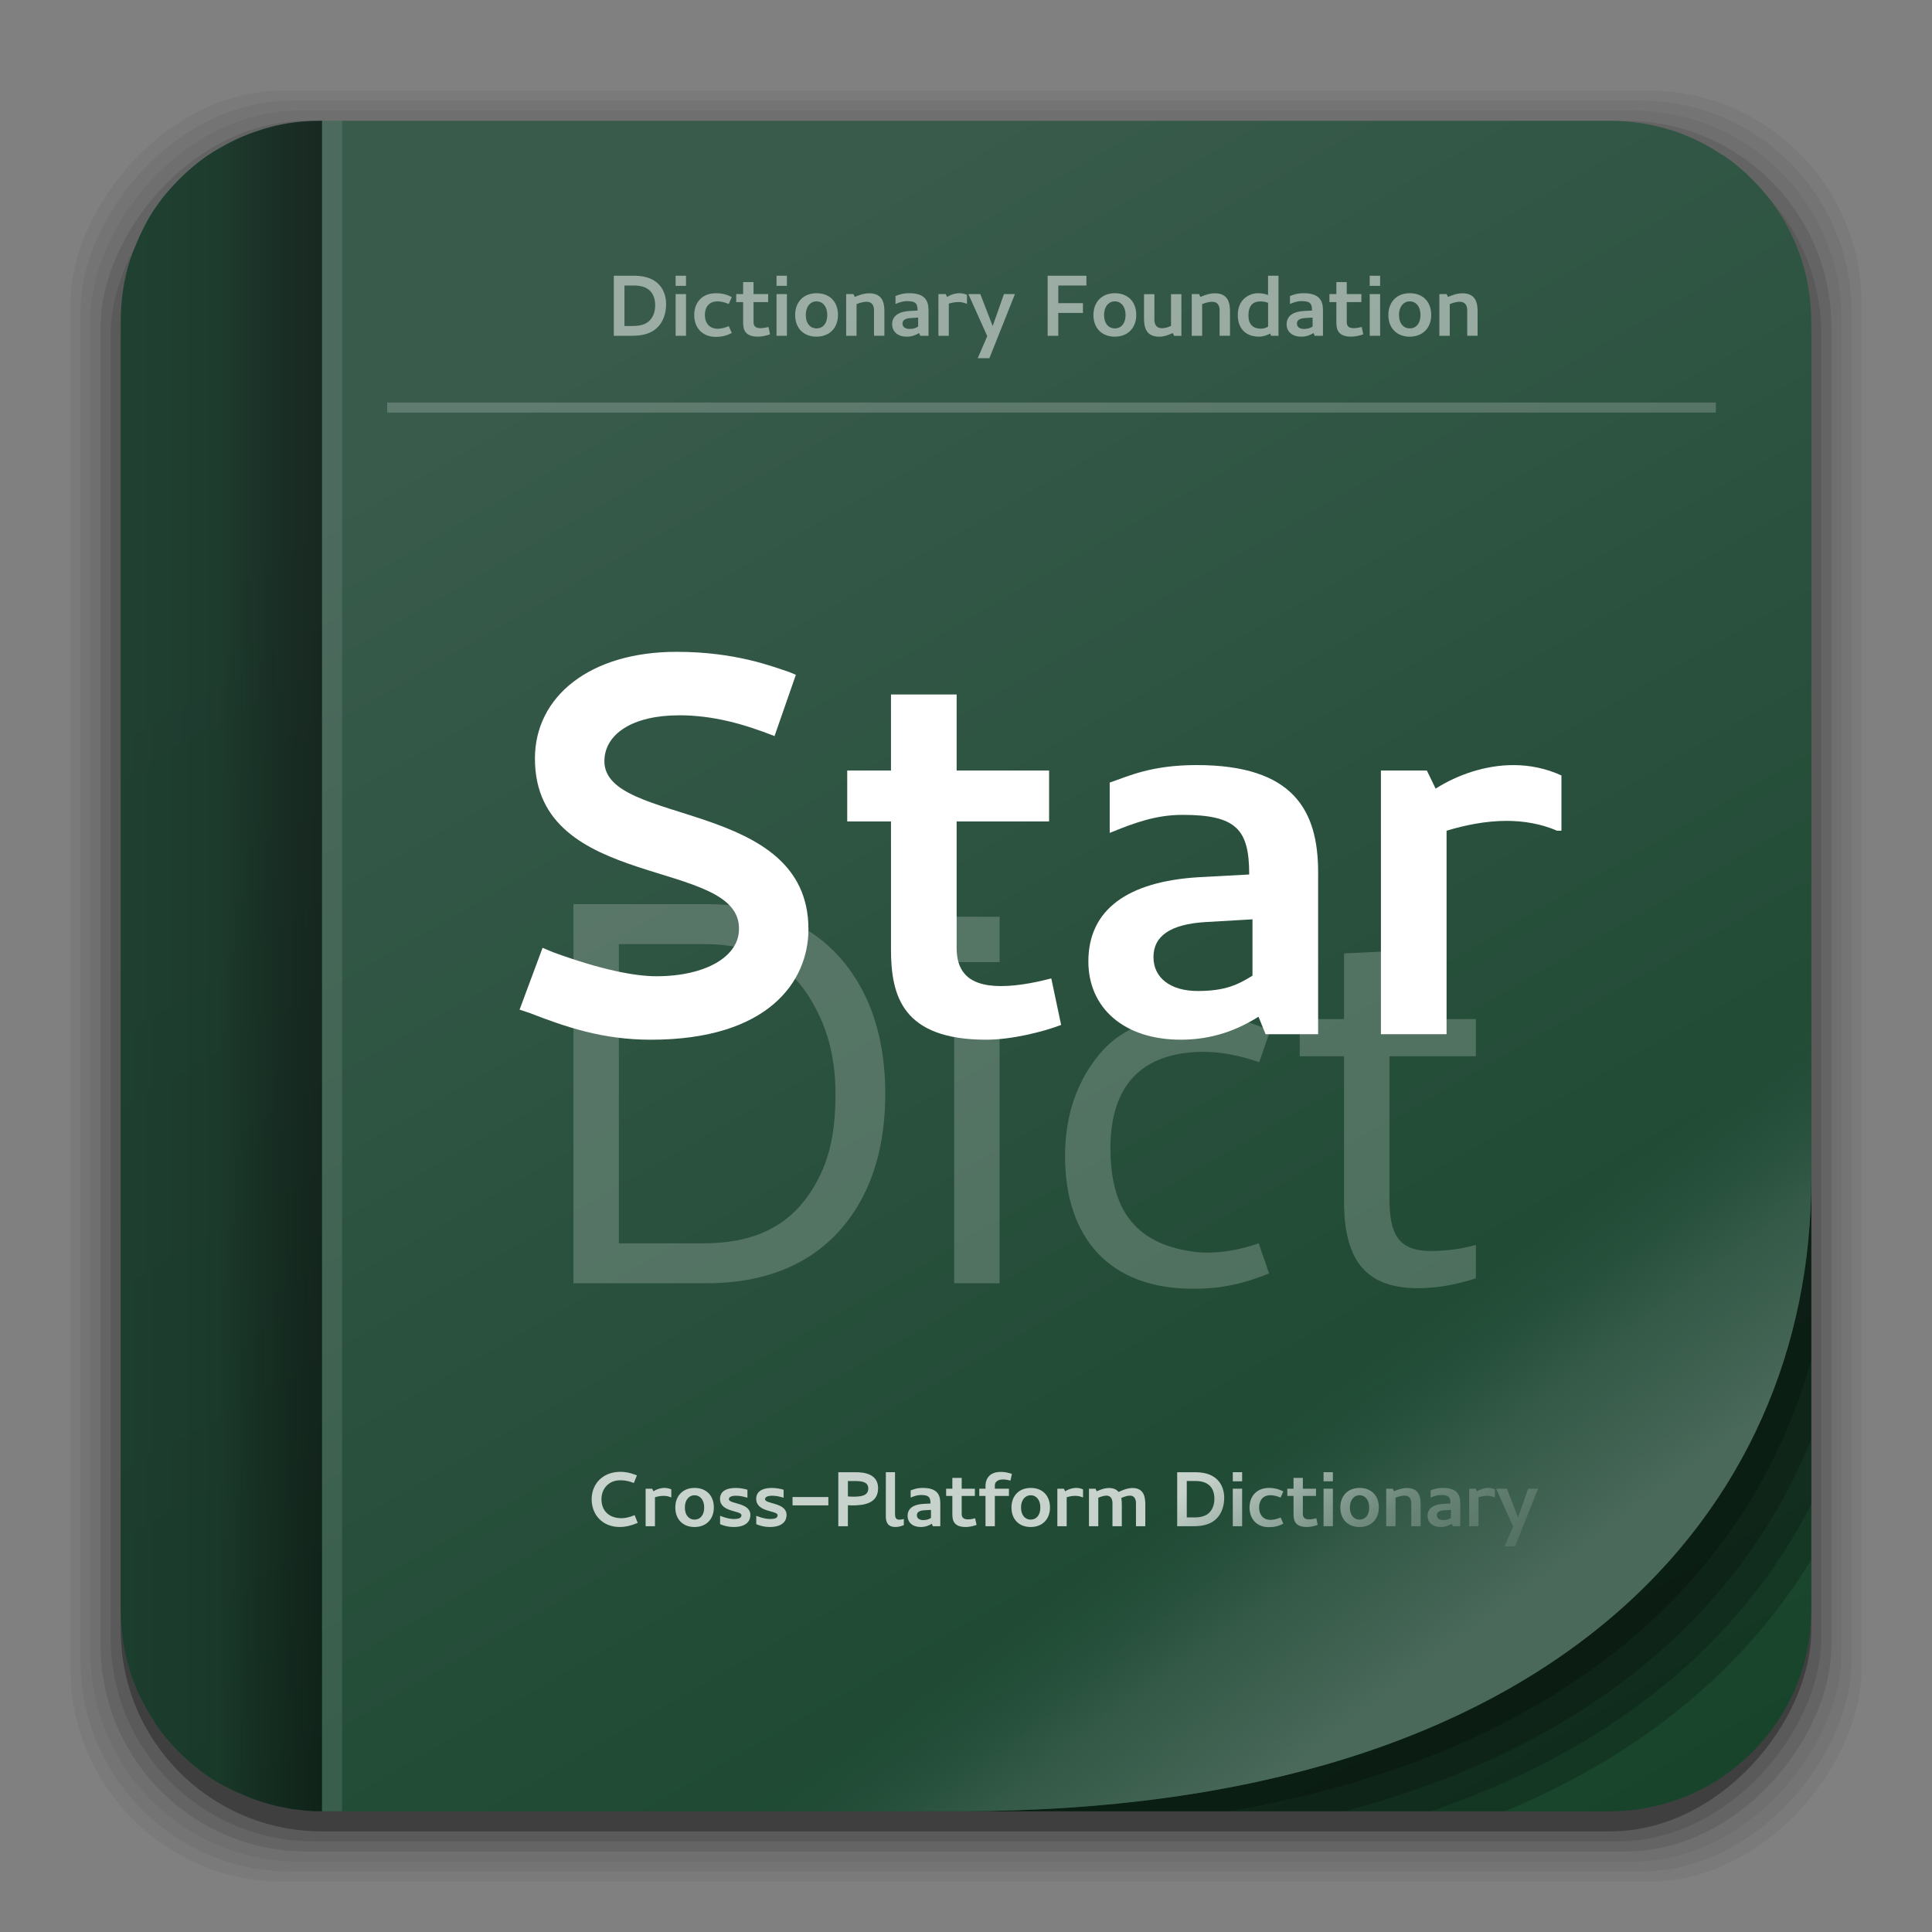 <?xml version="1.0" encoding="UTF-8" standalone="no"?>
<!-- Created with Inkscape (http://www.inkscape.org/) -->

<svg
   xmlns:dc="http://purl.org/dc/elements/1.1/"
   xmlns:cc="http://creativecommons.org/ns#"
   xmlns:rdf="http://www.w3.org/1999/02/22-rdf-syntax-ns#"
   xmlns:svg="http://www.w3.org/2000/svg"
   xmlns="http://www.w3.org/2000/svg"
   xmlns:xlink="http://www.w3.org/1999/xlink"
   xmlns:sodipodi="http://sodipodi.sourceforge.net/DTD/sodipodi-0.dtd"
   xmlns:inkscape="http://www.inkscape.org/namespaces/inkscape"
   width="96"
   height="96"
   id="svg2"
   version="1.1"
   inkscape:version="0.48.4 r9939"
   sodipodi:docname="stardict.svg">
  <rect width="100%" height="100%" fill="#808080" stroke="none"/>
  <defs
     id="defs4">
    <linearGradient
       id="linearGradient4298"
       inkscape:collect="always">
      <stop
         id="stop4300"
         offset="0"
         style="stop-color:#4a695a;stop-opacity:1" />
      <stop
         style="stop-color:#3f6252;stop-opacity:0.667;"
         offset="0.515"
         id="stop4304" />
      <stop
         id="stop4302"
         offset="1"
         style="stop-color:#295542;stop-opacity:0" />
    </linearGradient>
    <linearGradient
       inkscape:collect="always"
       id="linearGradient3142">
      <stop
         style="stop-color:#ffdb94;stop-opacity:1"
         offset="0"
         id="stop3144" />
      <stop
         style="stop-color:#efc142;stop-opacity:0"
         offset="1"
         id="stop3146" />
    </linearGradient>
    <linearGradient
       id="linearGradient3126"
       inkscape:collect="always">
      <stop
         id="stop3128"
         offset="0"
         style="stop-color:#214531;stop-opacity:1" />
      <stop
         id="stop3130"
         offset="1"
         style="stop-color:#31554a;stop-opacity:1" />
    </linearGradient>
    <linearGradient
       inkscape:collect="always"
       id="linearGradient3225">
      <stop
         style="stop-color:#1b2a2e;stop-opacity:1"
         offset="0"
         id="stop3227" />
      <stop
         style="stop-color:#425c52;stop-opacity:1"
         offset="1"
         id="stop3231" />
    </linearGradient>
    <linearGradient
       id="linearGradient3199"
       inkscape:collect="always">
      <stop
         id="stop3201"
         offset="0"
         style="stop-color:#182c21;stop-opacity:1" />
      <stop
         id="stop3203"
         offset="1"
         style="stop-color:#414c49;stop-opacity:1" />
    </linearGradient>
    <linearGradient
       inkscape:collect="always"
       id="linearGradient3222">
      <stop
         style="stop-color:#de005a;stop-opacity:1"
         offset="0"
         id="stop3224" />
      <stop
         style="stop-color:#a30444;stop-opacity:1"
         offset="1"
         id="stop3226" />
    </linearGradient>
    <linearGradient
       id="linearGradient3076"
       inkscape:collect="always">
      <stop
         id="stop3078"
         offset="0"
         style="stop-color:#ffe7f7;stop-opacity:1" />
      <stop
         id="stop3080"
         offset="1"
         style="stop-color:#ffc3ef;stop-opacity:1" />
    </linearGradient>
    <linearGradient
       inkscape:collect="always"
       id="linearGradient3048">
      <stop
         style="stop-color:#c16d16;stop-opacity:1"
         offset="0"
         id="stop3050" />
      <stop
         style="stop-color:#ff8e31;stop-opacity:1"
         offset="1"
         id="stop3052" />
    </linearGradient>
    <linearGradient
       inkscape:collect="always"
       id="linearGradient3119">
      <stop
         style="stop-color:#92948f;stop-opacity:0"
         offset="0"
         id="stop3121" />
      <stop
         id="stop3123"
         offset="0.428"
         style="stop-color:#9b9e98;stop-opacity:1" />
      <stop
         style="stop-color:#939690;stop-opacity:0"
         offset="1"
         id="stop3125" />
    </linearGradient>
    <linearGradient
       id="linearGradient3073"
       inkscape:collect="always">
      <stop
         id="stop3075"
         offset="0"
         style="stop-color:#ffffff;stop-opacity:0" />
      <stop
         style="stop-color:#ffffff;stop-opacity:1"
         offset="0.459"
         id="stop3085" />
      <stop
         id="stop3083"
         offset="1"
         style="stop-color:#ffffff;stop-opacity:0" />
    </linearGradient>
    <linearGradient
       inkscape:collect="always"
       id="linearGradient3047">
      <stop
         style="stop-color:#000000;stop-opacity:1"
         offset="0"
         id="stop3049" />
      <stop
         id="stop3055"
         offset="0.061"
         style="stop-color:#1a1a1a;stop-opacity:1" />
      <stop
         style="stop-color:#333333;stop-opacity:1"
         offset="0.165"
         id="stop3057" />
      <stop
         id="stop3059"
         offset="0.554"
         style="stop-color:#4d4d4d;stop-opacity:1" />
      <stop
         style="stop-color:#999999;stop-opacity:1"
         offset="1"
         id="stop3051" />
    </linearGradient>
    <linearGradient
       id="linearGradient3041"
       inkscape:collect="always">
      <stop
         id="stop3043"
         offset="0"
         style="stop-color:#1a1a1a;stop-opacity:1" />
      <stop
         id="stop3045"
         offset="1"
         style="stop-color:#808080;stop-opacity:1" />
    </linearGradient>
    <linearGradient
       inkscape:collect="always"
       id="linearGradient3029">
      <stop
         style="stop-color:#333333;stop-opacity:1"
         offset="0"
         id="stop3031" />
      <stop
         style="stop-color:#e0e0dd;stop-opacity:0;"
         offset="1"
         id="stop3033" />
    </linearGradient>
    <linearGradient
       inkscape:collect="always"
       xlink:href="#linearGradient3029"
       id="linearGradient3035"
       x1="35.355"
       y1="1030.362"
       x2="35.355"
       y2="975.333"
       gradientUnits="userSpaceOnUse"
       gradientTransform="matrix(1.164,0,0,1.164,-7.863,-164.236)" />
    <linearGradient
       inkscape:collect="always"
       xlink:href="#linearGradient3041"
       id="linearGradient3039"
       gradientUnits="userSpaceOnUse"
       x1="35.355"
       y1="1030.362"
       x2="35.355"
       y2="975.333"
       gradientTransform="matrix(1.122,0,0,1.122,-5.85,-122.188)" />
    <linearGradient
       inkscape:collect="always"
       xlink:href="#linearGradient3047"
       id="linearGradient3053"
       x1="40"
       y1="1043.434"
       x2="39.286"
       y2="972.333"
       gradientUnits="userSpaceOnUse" />
    <linearGradient
       inkscape:collect="always"
       xlink:href="#linearGradient3073"
       id="linearGradient3113"
       gradientUnits="userSpaceOnUse"
       gradientTransform="translate(0,-956.362)"
       x1="14.869"
       y1="978.904"
       x2="24.527"
       y2="969.247" />
    <linearGradient
       inkscape:collect="always"
       xlink:href="#linearGradient3073"
       id="linearGradient3115"
       gradientUnits="userSpaceOnUse"
       gradientTransform="matrix(-1,0,0,1,96,-956.362)"
       x1="15.152"
       y1="978.621"
       x2="26.264"
       y2="967.509" />
    <linearGradient
       inkscape:collect="always"
       xlink:href="#linearGradient3119"
       id="linearGradient3117"
       gradientUnits="userSpaceOnUse"
       gradientTransform="translate(0,-956.362)"
       x1="13.132"
       y1="980.641"
       x2="25.55"
       y2="967.866" />
    <linearGradient
       inkscape:collect="always"
       xlink:href="#linearGradient3119"
       id="linearGradient3129"
       gradientUnits="userSpaceOnUse"
       gradientTransform="matrix(-1,0,0,1,96,0)"
       x1="13.132"
       y1="980.641"
       x2="25.55"
       y2="967.866" />
    <linearGradient
       inkscape:collect="always"
       xlink:href="#linearGradient3048"
       id="linearGradient3054"
       x1="49.268"
       y1="996.573"
       x2="49.268"
       y2="1045.863"
       gradientUnits="userSpaceOnUse" />
    <linearGradient
       inkscape:collect="always"
       xlink:href="#linearGradient3048"
       id="linearGradient3058"
       x1="115.803"
       y1="985.472"
       x2="115.803"
       y2="1033.554"
       gradientUnits="userSpaceOnUse" />
    <linearGradient
       inkscape:collect="always"
       xlink:href="#linearGradient3222"
       id="linearGradient3055"
       gradientUnits="userSpaceOnUse"
       x1="115.803"
       y1="985.472"
       x2="115.803"
       y2="1025.364"
       gradientTransform="matrix(1.414,0,0,1.414,-119.787,-419.055)" />
    <linearGradient
       inkscape:collect="always"
       xlink:href="#linearGradient3076"
       id="linearGradient3086"
       gradientUnits="userSpaceOnUse"
       gradientTransform="matrix(1.414,0,0,1.414,-119.787,-417.126)"
       x1="115.803"
       y1="985.472"
       x2="115.803"
       y2="1025.364" />
    <linearGradient
       inkscape:collect="always"
       xlink:href="#linearGradient3076"
       id="linearGradient3091"
       gradientUnits="userSpaceOnUse"
       gradientTransform="matrix(1.414,0,0,1.414,-119.787,-418.126)"
       x1="115.803"
       y1="985.472"
       x2="115.803"
       y2="1025.364" />
    <linearGradient
       inkscape:collect="always"
       xlink:href="#linearGradient3076"
       id="linearGradient3093"
       gradientUnits="userSpaceOnUse"
       gradientTransform="matrix(1.414,0,0,1.414,-119.787,-1375.417)"
       x1="115.803"
       y1="985.472"
       x2="115.803"
       y2="1025.364" />
    <linearGradient
       inkscape:collect="always"
       xlink:href="#linearGradient3225"
       id="linearGradient3155"
       gradientUnits="userSpaceOnUse"
       x1="34.369"
       y1="1045.163"
       x2="34.369"
       y2="962.467"
       gradientTransform="translate(-96,0)" />
    <linearGradient
       inkscape:collect="always"
       xlink:href="#linearGradient3199"
       id="linearGradient3346"
       gradientUnits="userSpaceOnUse"
       gradientTransform="matrix(0,-1,-1,0,1053.362,1052.362)"
       x1="6.466"
       y1="963.495"
       x2="89.619"
       y2="963.495" />
    <linearGradient
       inkscape:collect="always"
       xlink:href="#linearGradient3126"
       id="linearGradient3124"
       gradientUnits="userSpaceOnUse"
       gradientTransform="translate(-96,-5.2343748e-6)"
       x1="62.621"
       y1="1044.85"
       x2="62.621"
       y2="985.953" />
    <linearGradient
       inkscape:collect="always"
       xlink:href="#linearGradient3142"
       id="linearGradient3148"
       x1="75.713"
       y1="1036.06"
       x2="67.381"
       y2="1024.468"
       gradientUnits="userSpaceOnUse" />
    <linearGradient
       inkscape:collect="always"
       xlink:href="#linearGradient4298"
       id="linearGradient3191"
       gradientUnits="userSpaceOnUse"
       x1="75.325"
       y1="1035.903"
       x2="66.832"
       y2="1024.55"
       gradientTransform="matrix(-1,0,0,1,96,0)" />
    <linearGradient
       inkscape:collect="always"
       xlink:href="#linearGradient3225"
       id="linearGradient3112"
       gradientUnits="userSpaceOnUse"
       gradientTransform="translate(42.838,0)"
       x1="34.369"
       y1="1045.163"
       x2="34.369"
       y2="962.467" />
    <linearGradient
       inkscape:collect="always"
       xlink:href="#linearGradient3126"
       id="linearGradient3114"
       gradientUnits="userSpaceOnUse"
       gradientTransform="translate(42.838,-5.2343748e-6)"
       x1="62.621"
       y1="1044.85"
       x2="62.621"
       y2="985.953" />
    <linearGradient
       inkscape:collect="always"
       xlink:href="#linearGradient3199"
       id="linearGradient3116"
       gradientUnits="userSpaceOnUse"
       gradientTransform="matrix(0,-1,-1,0,914.524,1052.362)"
       x1="6.466"
       y1="963.495"
       x2="89.619"
       y2="963.495" />
    <linearGradient
       inkscape:collect="always"
       xlink:href="#linearGradient4298"
       id="linearGradient3118"
       gradientUnits="userSpaceOnUse"
       gradientTransform="matrix(-1,0,0,1,-77.676,0)"
       x1="75.325"
       y1="1035.903"
       x2="66.832"
       y2="1024.55" />
    <linearGradient
       inkscape:collect="always"
       xlink:href="#linearGradient3131"
       id="linearGradient3183"
       gradientUnits="userSpaceOnUse"
       gradientTransform="translate(165.178,-19.214)"
       x1="-72.606"
       y1="1059.872"
       x2="-117.011"
       y2="982.96" />
    <linearGradient
       inkscape:collect="always"
       id="linearGradient3131">
      <stop
         style="stop-color:#17442b;stop-opacity:1"
         offset="0"
         id="stop3133" />
      <stop
         style="stop-color:#385b4c;stop-opacity:0.996"
         offset="1"
         id="stop3135" />
    </linearGradient>
    <linearGradient
       y2="982.96"
       x2="-117.011"
       y1="1059.872"
       x1="-72.606"
       gradientTransform="translate(165.178,-19.214)"
       gradientUnits="userSpaceOnUse"
       id="linearGradient3160"
       xlink:href="#linearGradient3131"
       inkscape:collect="always" />
    <linearGradient
       gradientTransform="translate(0,956.363)"
       inkscape:collect="always"
       xlink:href="#linearGradient3148-5"
       id="linearGradient3154"
       x1="16.503"
       y1="58.25"
       x2="6.231"
       y2="58.25"
       gradientUnits="userSpaceOnUse" />
    <linearGradient
       inkscape:collect="always"
       id="linearGradient3148-5">
      <stop
         style="stop-color:#000000;stop-opacity:0.75"
         offset="0"
         id="stop3150" />
      <stop
         id="stop3147"
         offset="0.54"
         style="stop-color:#153124;stop-opacity:1;" />
      <stop
         style="stop-color:#183829;stop-opacity:1"
         offset="1"
         id="stop3152" />
    </linearGradient>
    <linearGradient
       inkscape:collect="always"
       xlink:href="#linearGradient3131-6"
       id="linearGradient3183-3"
       gradientUnits="userSpaceOnUse"
       gradientTransform="translate(165.178,-19.214)"
       x1="-72.606"
       y1="1059.872"
       x2="-117.011"
       y2="982.96" />
    <linearGradient
       inkscape:collect="always"
       id="linearGradient3131-6">
      <stop
         style="stop-color:#17442b;stop-opacity:1"
         offset="0"
         id="stop3133-4" />
      <stop
         style="stop-color:#385b4c;stop-opacity:0.996"
         offset="1"
         id="stop3135-5" />
    </linearGradient>
    <linearGradient
       y2="982.96"
       x2="-117.011"
       y1="1059.872"
       x1="-72.606"
       gradientTransform="translate(165.178,-19.213)"
       gradientUnits="userSpaceOnUse"
       id="linearGradient3197"
       xlink:href="#linearGradient3131-6"
       inkscape:collect="always" />
    <linearGradient
       inkscape:collect="always"
       xlink:href="#linearGradient4298"
       id="linearGradient3208"
       gradientUnits="userSpaceOnUse"
       x1="75.325"
       y1="1035.903"
       x2="66.832"
       y2="1024.55" />
    <linearGradient
       inkscape:collect="always"
       xlink:href="#linearGradient4298"
       id="linearGradient3210"
       gradientUnits="userSpaceOnUse"
       gradientTransform="matrix(-1,0,0,1,-42.838,0)"
       x1="75.325"
       y1="1035.903"
       x2="66.832"
       y2="1024.55" />
    <linearGradient
       inkscape:collect="always"
       xlink:href="#linearGradient4298"
       id="linearGradient3120"
       gradientUnits="userSpaceOnUse"
       gradientTransform="matrix(-1,0,0,1,-42.838,0)"
       x1="75.325"
       y1="1035.903"
       x2="66.832"
       y2="1024.55" />
    <linearGradient
       inkscape:collect="always"
       xlink:href="#linearGradient3199"
       id="linearGradient3132"
       gradientUnits="userSpaceOnUse"
       gradientTransform="matrix(0,-1,-1,0,914.524,1052.362)"
       x1="6.466"
       y1="963.495"
       x2="89.619"
       y2="963.495" />
    <linearGradient
       inkscape:collect="always"
       xlink:href="#linearGradient3126"
       id="linearGradient3135"
       gradientUnits="userSpaceOnUse"
       gradientTransform="translate(42.838,-5.2343748e-6)"
       x1="62.621"
       y1="1044.85"
       x2="62.621"
       y2="985.953" />
    <linearGradient
       inkscape:collect="always"
       xlink:href="#linearGradient3225"
       id="linearGradient3138"
       gradientUnits="userSpaceOnUse"
       gradientTransform="translate(42.838,0)"
       x1="34.369"
       y1="1045.163"
       x2="34.369"
       y2="962.467" />
  </defs>
  <sodipodi:namedview
     id="base"
     pagecolor="#ffffff"
     bordercolor="#666666"
     borderopacity="1.0"
     inkscape:pageopacity="0.0"
     inkscape:pageshadow="2"
     inkscape:zoom="1.9519093"
     inkscape:cx="94.062684"
     inkscape:cy="27.520155"
     inkscape:document-units="px"
     inkscape:current-layer="layer1"
     showgrid="false"
     inkscape:window-width="1366"
     inkscape:window-height="701"
     inkscape:window-x="0"
     inkscape:window-y="28"
     inkscape:window-maximized="1"
     showguides="false"
     inkscape:guide-bbox="true">
    <sodipodi:guide
       orientation="0,1"
       position="120.272,73.177"
       id="guide4443" />
    <sodipodi:guide
       orientation="0,1"
       position="142.732,28.257"
       id="guide4445" />
    <sodipodi:guide
       orientation="0,1"
       position="193.811,64.845"
       id="guide3247" />
    <sodipodi:guide
       orientation="0,1"
       position="112.326,86.966"
       id="guide3344" />
  </sodipodi:namedview>
  <g
     inkscape:label="Layer 1"
     inkscape:groupmode="layer"
     id="layer1"
     transform="translate(0,-956.362)">
    <g
       id="g3033"
       transform="matrix(-1,0,0,1,96,-1)">
      <rect
         ry="10.595"
         rx="10.595"
         y="961.862"
         x="3.5"
         height="89"
         width="89"
         id="rect3826"
         style="opacity:0.05;fill:#000000;fill-opacity:1;stroke:none" />
      <rect
         style="opacity:0.05;fill:#000000;fill-opacity:1;stroke:none"
         id="rect3824"
         width="88"
         height="88"
         x="4"
         y="962.362"
         rx="10.476"
         ry="10.476" />
      <rect
         ry="10.357"
         rx="10.357"
         y="962.862"
         x="4.5"
         height="87"
         width="87"
         id="rect3822"
         style="opacity:0.05;fill:#000000;fill-opacity:1;stroke:none" />
      <rect
         style="opacity:0.1;fill:#000000;fill-opacity:1;stroke:none"
         id="rect3820"
         width="86"
         height="86"
         x="5"
         y="963.362"
         rx="10.238"
         ry="10.238" />
      <rect
         ry="10.119"
         rx="10.119"
         y="963.862"
         x="5.5"
         height="85"
         width="85"
         id="rect3818"
         style="opacity:0.1;fill:#000000;fill-opacity:1;stroke:none" />
      <rect
         style="opacity:0.3;fill:#000000;fill-opacity:1;stroke:none"
         id="rect3131"
         width="84"
         height="84"
         x="6"
         y="964.362"
         rx="10"
         ry="10" />
    </g>
    <path
       style="fill:url(#linearGradient3197);fill-opacity:1;stroke:none"
       d="m 16,962.364 c -0.693,0 -1.379,0.054 -2.031,0.188 -0.326,0.066 -0.655,0.153 -0.969,0.25 -0.618,0.194 -1.222,0.446 -1.781,0.75 -0.283,0.154 -0.578,0.321 -0.844,0.5 -0.532,0.359 -1.017,0.767 -1.469,1.219 -0.452,0.452 -0.86,0.937 -1.219,1.469 -0.366,0.539 -0.65,1.112 -0.906,1.719 -0.126,0.299 -0.247,0.593 -0.344,0.906 -0.298,0.95 -0.438,1.951 -0.438,3 l 0,63.969 0,0.031 c 0.003,1.028 0.148,2.006 0.438,2.938 0.003,0.01 -0.003,0.022 0,0.031 0.292,0.931 0.716,1.802 1.25,2.594 0.005,0.01 -0.005,0.024 0,0.031 0.359,0.532 0.767,1.017 1.219,1.469 0.452,0.452 0.937,0.86 1.469,1.219 0.539,0.365 1.112,0.65 1.719,0.906 0.299,0.126 0.593,0.247 0.906,0.344 0.95,0.298 1.951,0.469 3,0.469 l 5.344,0 26.656,0 31.969,0 c 2.086,0 4.023,-0.631 5.625,-1.719 0.532,-0.359 1.017,-0.767 1.469,-1.219 0.452,-0.452 0.86,-0.937 1.219,-1.469 1.087,-1.602 1.719,-3.539 1.719,-5.625 l 0,-63.969 c 0,-2.086 -0.631,-4.023 -1.719,-5.625 -0.359,-0.532 -0.767,-1.017 -1.219,-1.469 -0.452,-0.452 -0.937,-0.86 -1.469,-1.219 -0.007,-0.005 -0.024,0.005 -0.031,0 -0.791,-0.534 -1.663,-0.958 -2.594,-1.25 -0.01,-0.003 -0.022,0.003 -0.031,0 -0.932,-0.289 -1.91,-0.434 -2.938,-0.438 l -32,0 -26.656,0 -5.344,0 z"
       id="rect3108"
       inkscape:connector-curvature="0" />
    <rect
       transform="matrix(0,-1,-1,0,0,0)"
       style="opacity:0.1;fill:#ffffff;fill-opacity:1;stroke:none"
       id="rect3098"
       width="84"
       height="1"
       x="-1046.362"
       y="-17"
       rx="0"
       ry="0" />
    <g
       style="font-size:27.183px;font-style:normal;font-variant:normal;font-weight:normal;font-stretch:normal;text-align:center;line-height:125%;letter-spacing:0px;word-spacing:0px;text-anchor:middle;opacity:0.2;fill:#ffffff;fill-opacity:1;stroke:none;font-family:Garamond;-inkscape-font-specification:Garamond"
       id="text3158">
      <path
         d="m 30.752,1018.142 0,-14.869 4.213,0 c 3.262,0 4.784,1.522 5.736,3.534 0.544,1.142 0.815,2.446 0.815,3.914 0,1.468 -0.19,2.827 -0.734,3.969 -0.951,2.012 -2.582,3.452 -5.817,3.452 l -4.213,0 m 4.376,1.984 c 3.86,0 6.415,-1.685 7.774,-4.349 0.734,-1.441 1.087,-3.153 1.087,-5.056 0,-1.903 -0.353,-3.615 -1.087,-5.056 -1.359,-2.664 -3.914,-4.376 -7.774,-4.376 l -6.633,0 0,18.838 6.633,0"
         style="font-family:Cantarell;-inkscape-font-specification:Cantarell"
         id="path3109" />
      <path
         d="m 47.413,1007.024 0,13.102 2.256,0 0,-13.102 -2.256,0 m 0,-5.11 0,2.256 2.256,0 0,-2.256 -2.256,0"
         style="font-family:Cantarell;-inkscape-font-specification:Cantarell"
         id="path3111" />
      <path
         d="m 59.254,1020.398 0.136,0 c 1.25,0 2.419,-0.245 3.67,-0.761 l -0.516,-1.495 c -0.843,0.299 -1.767,0.462 -2.501,0.462 -0.217,0 -0.408,0 -0.598,-0.027 -2.909,-0.353 -4.268,-1.957 -4.268,-5.165 0,-3.072 1.522,-4.784 4.648,-4.784 0.788,0 1.74,0.163 2.745,0.516 l 0.544,-1.577 c -1.196,-0.516 -2.338,-0.788 -3.398,-0.788 -2.283,0 -3.969,0.625 -5.083,1.957 -1.06,1.278 -1.713,2.963 -1.713,5.056 0,4.159 2.283,6.605 6.334,6.605"
         style="font-family:Cantarell;-inkscape-font-specification:Cantarell"
         id="path3113" />
      <path
         d="m 70.455,1020.371 c 0.924,0 1.876,-0.163 2.881,-0.489 l 0,-1.658 c -0.707,0.19 -1.441,0.299 -2.229,0.299 -1.685,0 -2.066,-0.897 -2.066,-2.637 l 0,-7.04 4.295,0 0,-1.848 -4.295,0 0,-3.371 -2.256,0.109 0,3.262 -2.202,0 0,1.848 2.202,0 0,7.204 c 0,2.773 0.951,4.322 3.67,4.322"
         style="font-family:Cantarell;-inkscape-font-specification:Cantarell"
         id="path3115" />
    </g>
    <path
       inkscape:connector-curvature="0"
       style="opacity:0.75;fill:url(#linearGradient3154);fill-opacity:1;stroke:none"
       d="m 16,962.363 c -0.693,0 -1.379,0.054 -2.031,0.188 -0.326,0.066 -0.655,0.153 -0.969,0.25 -0.618,0.194 -1.222,0.446 -1.781,0.75 -0.283,0.154 -0.578,0.321 -0.844,0.5 -0.532,0.359 -1.017,0.767 -1.469,1.219 -0.452,0.452 -0.86,0.937 -1.219,1.469 -0.366,0.539 -0.65,1.112 -0.906,1.719 -0.126,0.299 -0.247,0.593 -0.344,0.906 -0.298,0.95 -0.438,1.951 -0.438,3 l 0,63.969 0,0.031 c 0.003,1.028 0.148,2.006 0.438,2.938 0.003,0.01 -0.003,0.022 0,0.031 0.292,0.931 0.716,1.802 1.25,2.594 0.005,0.01 -0.005,0.024 0,0.031 0.359,0.532 0.767,1.017 1.219,1.469 0.452,0.452 0.937,0.86 1.469,1.219 0.539,0.365 1.112,0.65 1.719,0.906 0.299,0.126 0.593,0.247 0.906,0.344 0.95,0.298 1.951,0.469 3,0.469 l 0,-84 z"
       id="rect3143" />
    <g
       style="font-size:27.183px;font-style:normal;font-variant:normal;font-weight:bold;font-stretch:normal;text-align:start;line-height:125%;letter-spacing:0px;word-spacing:0px;text-anchor:start;fill:#ffffff;fill-opacity:1;stroke:none;font-family:Ubuntu;-inkscape-font-specification:Sans Bold"
       id="text3131">
      <path
         d="m 33.729,991.904 c 1.713,0 3.235,0.435 4.757,1.033 l 1.06,-3.044 -0.326,-0.136 c -0.761,-0.245 -2.61,-1.006 -5.6,-1.006 -4.322,0 -7.04,2.229 -7.04,5.301 0,6.633 10.221,4.893 10.139,8.481 0,1.359 -1.658,2.338 -4.105,2.338 -1.033,0 -2.691,-0.299 -5.138,-1.196 l -0.516,-0.217 -1.142,3.072 0.489,0.163 c 1.821,0.707 3.643,1.332 6.035,1.332 5.817,0 7.829,-2.881 7.829,-5.491 0,-6.497 -10.139,-5.11 -10.139,-8.345 0,-1.359 1.414,-2.283 3.697,-2.283"
         style="text-align:center;text-anchor:middle;font-family:Cantarell;-inkscape-font-specification:Cantarell Bold"
         id="path3100" />
      <path
         d="m 52.727,1007.29 -0.489,-2.311 c -0.516,0.136 -1.549,0.381 -2.501,0.381 -1.794,0 -2.202,-0.897 -2.202,-1.903 l 0,-6.279 4.594,0 0,-2.528 -4.594,0 0,-3.778 -3.262,0 0,3.778 -2.175,0 0,2.528 2.175,0 0,6.361 c 0,2.311 0.571,4.485 4.73,4.485 1.25,0 2.8,-0.381 3.724,-0.734"
         style="text-align:center;text-anchor:middle;font-family:Cantarell;-inkscape-font-specification:Cantarell Bold"
         id="path3102" />
      <path
         d="m 59.463,994.378 c -2.256,0 -3.371,0.544 -4.322,0.87 l 0,2.501 c 1.196,-0.489 2.283,-0.897 3.615,-0.897 2.691,0 3.316,0.734 3.316,2.963 l -2.528,0.136 c -3.507,0.217 -5.464,1.604 -5.464,4.186 0,2.283 1.74,3.887 4.594,3.887 1.577,0 2.827,-0.489 3.86,-1.142 l 0.353,0.87 2.61,0 0,-8.046 c 0,-3.072 -1.223,-5.328 -6.035,-5.328 m 2.773,10.465 c -0.707,0.435 -1.332,0.761 -2.718,0.761 -1.359,0 -2.202,-0.652 -2.202,-1.685 0,-1.033 0.815,-1.631 2.582,-1.74 l 2.338,-0.136 0,2.8"
         style="text-align:center;text-anchor:middle;font-family:Cantarell;-inkscape-font-specification:Cantarell Bold"
         id="path3104" />
      <path
         d="m 71.335,995.547 -0.435,-0.897 -2.283,0 0,13.102 3.262,0 0,-10.112 c 0.897,-0.272 1.93,-0.489 2.99,-0.489 0.815,0 1.685,0.136 2.501,0.489 l 0.217,0 0,-2.745 c -0.761,-0.353 -1.577,-0.516 -2.392,-0.516 -1.359,0 -2.745,0.462 -3.86,1.169"
         style="text-align:center;text-anchor:middle;font-family:Cantarell;-inkscape-font-specification:Cantarell Bold"
         id="path3106" />
    </g>
    <rect
       style="opacity:0.2;fill:#ffffff;fill-opacity:1;stroke:none"
       id="rect3197"
       width="66.021"
       height="0.5"
       x="19.24"
       y="976.363"
       rx="0"
       ry="0" />
    <g
       style="font-size:4.3px;font-style:normal;font-variant:normal;font-weight:bold;font-stretch:normal;text-align:start;line-height:125%;letter-spacing:0px;word-spacing:0px;text-anchor:start;opacity:0.5;fill:#ffffff;fill-opacity:1;stroke:none;font-family:Ubuntu;-inkscape-font-specification:Sans Bold"
       id="text3199">
      <path
         d="m 31.514,970.549 c 0.666,0 1.041,0.335 1.041,0.989 0,0.279 -0.077,0.46 -0.133,0.559 -0.245,0.451 -0.722,0.464 -1.049,0.464 l -0.344,0 0,-2.012 0.486,0 m -0.009,-0.486 -1.006,0 0,2.984 0.744,0 c 0.249,0 0.516,0 0.77,-0.065 0.83,-0.198 1.084,-0.907 1.084,-1.514 0,-0.615 -0.331,-1.406 -1.591,-1.406"
         style="text-align:center;text-anchor:middle;font-family:Cantarell;-inkscape-font-specification:Cantarell Bold"
         id="path3118" />
      <path
         d="m 33.571,970.063 0,0.503 0.516,0 0,-0.503 -0.516,0 m 0,0.912 0,2.072 0.516,0 0,-2.072 -0.516,0"
         style="text-align:center;text-anchor:middle;font-family:Cantarell;-inkscape-font-specification:Cantarell Bold"
         id="path3120" />
      <path
         d="m 35.025,972.016 c 0,-0.396 0.206,-0.679 0.628,-0.679 0.219,0 0.396,0.065 0.559,0.129 l 0.15,-0.34 c -0.189,-0.095 -0.408,-0.193 -0.795,-0.193 -0.654,0 -1.071,0.434 -1.071,1.084 0,0.649 0.417,1.084 1.071,1.084 0.387,0 0.606,-0.099 0.795,-0.193 l -0.15,-0.34 c -0.163,0.065 -0.34,0.129 -0.559,0.129 -0.4,0 -0.628,-0.284 -0.628,-0.679"
         style="text-align:center;text-anchor:middle;font-family:Cantarell;-inkscape-font-specification:Cantarell Bold"
         id="path3122" />
      <path
         d="m 38.263,972.974 -0.077,-0.365 c -0.082,0.021 -0.245,0.06 -0.396,0.06 -0.284,0 -0.348,-0.142 -0.348,-0.301 l 0,-0.993 0.727,0 0,-0.4 -0.727,0 0,-0.598 -0.516,0 0,0.598 -0.344,0 0,0.4 0.344,0 0,1.006 c 0,0.365 0.09,0.709 0.748,0.709 0.198,0 0.443,-0.06 0.589,-0.116"
         style="text-align:center;text-anchor:middle;font-family:Cantarell;-inkscape-font-specification:Cantarell Bold"
         id="path3124" />
      <path
         d="m 38.585,970.063 0,0.503 0.516,0 0,-0.503 -0.516,0 m 0,0.912 0,2.072 0.516,0 0,-2.072 -0.516,0"
         style="text-align:center;text-anchor:middle;font-family:Cantarell;-inkscape-font-specification:Cantarell Bold"
         id="path3126" />
      <path
         d="m 40.572,971.336 c 0.292,0 0.533,0.236 0.533,0.679 0,0.443 -0.236,0.666 -0.533,0.666 -0.292,0 -0.533,-0.228 -0.533,-0.666 0,-0.439 0.245,-0.679 0.533,-0.679 m 0,1.754 c 0.649,0 1.066,-0.434 1.066,-1.079 0,-0.649 -0.408,-1.079 -1.062,-1.079 -0.649,0 -1.066,0.434 -1.066,1.084 0,0.645 0.413,1.075 1.062,1.075"
         style="text-align:center;text-anchor:middle;font-family:Cantarell;-inkscape-font-specification:Cantarell Bold"
         id="path3128" />
      <path
         d="m 42.406,970.975 -0.361,0 0,2.072 0.516,0 0,-1.574 c 0.228,-0.095 0.4,-0.116 0.494,-0.116 0.331,0 0.374,0.267 0.374,0.421 l 0,1.268 0.516,0 0,-1.178 c 0,-0.361 -0.034,-0.933 -0.752,-0.933 -0.284,0 -0.555,0.112 -0.718,0.181 l -0.069,-0.142"
         style="text-align:center;text-anchor:middle;font-family:Cantarell;-inkscape-font-specification:Cantarell Bold"
         id="path3130" />
      <path
         d="m 45.182,970.932 c -0.357,0 -0.533,0.086 -0.684,0.138 l 0,0.396 c 0.189,-0.077 0.361,-0.142 0.572,-0.142 0.426,0 0.525,0.116 0.525,0.469 l -0.4,0.021 c -0.555,0.034 -0.864,0.254 -0.864,0.662 0,0.361 0.275,0.615 0.727,0.615 0.249,0 0.447,-0.077 0.611,-0.181 l 0.056,0.138 0.413,0 0,-1.273 c 0,-0.486 -0.193,-0.843 -0.955,-0.843 m 0.439,1.655 c -0.112,0.069 -0.211,0.12 -0.43,0.12 -0.215,0 -0.348,-0.103 -0.348,-0.267 0,-0.163 0.129,-0.258 0.408,-0.275 l 0.37,-0.021 0,0.443"
         style="text-align:center;text-anchor:middle;font-family:Cantarell;-inkscape-font-specification:Cantarell Bold"
         id="path3132" />
      <path
         d="m 47.06,971.117 -0.069,-0.142 -0.361,0 0,2.072 0.516,0 0,-1.599 c 0.142,-0.043 0.305,-0.077 0.473,-0.077 0.129,0 0.267,0.021 0.396,0.077 l 0.034,0 0,-0.434 c -0.12,-0.056 -0.249,-0.082 -0.378,-0.082 -0.215,0 -0.434,0.073 -0.611,0.185"
         style="text-align:center;text-anchor:middle;font-family:Cantarell;-inkscape-font-specification:Cantarell Bold"
         id="path3134" />
      <path
         d="m 48.119,970.975 0.937,2.09 -0.473,1.096 0.58,0 1.268,-3.186 -0.546,0 -0.559,1.591 -0.615,-1.591 -0.593,0"
         style="text-align:center;text-anchor:middle;font-family:Cantarell;-inkscape-font-specification:Cantarell Bold"
         id="path3136" />
      <path
         d="m 52.586,970.549 1.397,0 0,-0.486 -1.926,0 0,2.984 0.529,0 0,-1.135 1.225,0 0,-0.486 -1.225,0 0,-0.877"
         style="text-align:center;text-anchor:middle;font-family:Cantarell;-inkscape-font-specification:Cantarell Bold"
         id="path3138" />
      <path
         d="m 55.394,971.336 c 0.292,0 0.533,0.236 0.533,0.679 0,0.443 -0.236,0.666 -0.533,0.666 -0.292,0 -0.533,-0.228 -0.533,-0.666 0,-0.439 0.245,-0.679 0.533,-0.679 m 0,1.754 c 0.649,0 1.066,-0.434 1.066,-1.079 0,-0.649 -0.408,-1.079 -1.062,-1.079 -0.649,0 -1.066,0.434 -1.066,1.084 0,0.645 0.413,1.075 1.062,1.075"
         style="text-align:center;text-anchor:middle;font-family:Cantarell;-inkscape-font-specification:Cantarell Bold"
         id="path3140" />
      <path
         d="m 58.342,973.052 0.361,0 0,-2.072 -0.516,0 0,1.574 c -0.185,0.095 -0.357,0.116 -0.451,0.116 -0.331,0 -0.374,-0.267 -0.374,-0.421 l 0,-1.268 -0.516,0 0,1.178 c 0,0.361 0.034,0.933 0.752,0.933 0.284,0 0.512,-0.112 0.675,-0.181 l 0.069,0.142"
         style="text-align:center;text-anchor:middle;font-family:Cantarell;-inkscape-font-specification:Cantarell Bold"
         id="path3142" />
      <path
         d="m 59.579,970.975 -0.361,0 0,2.072 0.516,0 0,-1.574 c 0.228,-0.095 0.4,-0.116 0.494,-0.116 0.331,0 0.374,0.267 0.374,0.421 l 0,1.268 0.516,0 0,-1.178 c 0,-0.361 -0.034,-0.933 -0.752,-0.933 -0.284,0 -0.555,0.112 -0.718,0.181 l -0.069,-0.142"
         style="text-align:center;text-anchor:middle;font-family:Cantarell;-inkscape-font-specification:Cantarell Bold"
         id="path3144" />
      <path
         d="m 63.009,970.063 0,0.959 c -0.142,-0.056 -0.31,-0.09 -0.494,-0.09 -0.421,0 -1.01,0.284 -1.01,1.079 0,0.666 0.383,1.079 1.058,1.079 0.224,0 0.413,-0.082 0.555,-0.155 l 0.039,0.112 0.37,0 0,-2.984 -0.516,0 m -0.374,1.277 c 0.112,0 0.236,0.017 0.374,0.069 l 0,1.182 c -0.095,0.056 -0.211,0.103 -0.357,0.103 -0.344,0 -0.619,-0.168 -0.619,-0.654 0,-0.537 0.258,-0.701 0.602,-0.701"
         style="text-align:center;text-anchor:middle;font-family:Cantarell;-inkscape-font-specification:Cantarell Bold"
         id="path3146" />
      <path
         d="m 64.782,970.932 c -0.357,0 -0.533,0.086 -0.684,0.138 l 0,0.396 c 0.189,-0.077 0.361,-0.142 0.572,-0.142 0.426,0 0.525,0.116 0.525,0.469 l -0.4,0.021 c -0.555,0.034 -0.864,0.254 -0.864,0.662 0,0.361 0.275,0.615 0.727,0.615 0.249,0 0.447,-0.077 0.611,-0.181 l 0.056,0.138 0.413,0 0,-1.273 c 0,-0.486 -0.193,-0.843 -0.955,-0.843 m 0.439,1.655 c -0.112,0.069 -0.211,0.12 -0.43,0.12 -0.215,0 -0.348,-0.103 -0.348,-0.267 0,-0.163 0.129,-0.258 0.408,-0.275 l 0.37,-0.021 0,0.443"
         style="text-align:center;text-anchor:middle;font-family:Cantarell;-inkscape-font-specification:Cantarell Bold"
         id="path3148" />
      <path
         d="m 67.74,972.974 -0.077,-0.365 c -0.082,0.021 -0.245,0.06 -0.396,0.06 -0.284,0 -0.348,-0.142 -0.348,-0.301 l 0,-0.993 0.727,0 0,-0.4 -0.727,0 0,-0.598 -0.516,0 0,0.598 -0.344,0 0,0.4 0.344,0 0,1.006 c 0,0.365 0.09,0.709 0.748,0.709 0.198,0 0.443,-0.06 0.589,-0.116"
         style="text-align:center;text-anchor:middle;font-family:Cantarell;-inkscape-font-specification:Cantarell Bold"
         id="path3150" />
      <path
         d="m 68.061,970.063 0,0.503 0.516,0 0,-0.503 -0.516,0 m 0,0.912 0,2.072 0.516,0 0,-2.072 -0.516,0"
         style="text-align:center;text-anchor:middle;font-family:Cantarell;-inkscape-font-specification:Cantarell Bold"
         id="path3152" />
      <path
         d="m 70.049,971.336 c 0.292,0 0.533,0.236 0.533,0.679 0,0.443 -0.236,0.666 -0.533,0.666 -0.292,0 -0.533,-0.228 -0.533,-0.666 0,-0.439 0.245,-0.679 0.533,-0.679 m 0,1.754 c 0.649,0 1.066,-0.434 1.066,-1.079 0,-0.649 -0.408,-1.079 -1.062,-1.079 -0.649,0 -1.066,0.434 -1.066,1.084 0,0.645 0.413,1.075 1.062,1.075"
         style="text-align:center;text-anchor:middle;font-family:Cantarell;-inkscape-font-specification:Cantarell Bold"
         id="path3154" />
      <path
         d="m 71.882,970.975 -0.361,0 0,2.072 0.516,0 0,-1.574 c 0.228,-0.095 0.4,-0.116 0.494,-0.116 0.331,0 0.374,0.267 0.374,0.421 l 0,1.268 0.516,0 0,-1.178 c 0,-0.361 -0.034,-0.933 -0.752,-0.933 -0.284,0 -0.555,0.112 -0.718,0.181 l -0.069,-0.142"
         style="text-align:center;text-anchor:middle;font-family:Cantarell;-inkscape-font-specification:Cantarell Bold"
         id="path3156" />
    </g>
    <path
       style="opacity:0.2;fill:#000000;fill-opacity:1;stroke:none"
       d="m 90,1014.987 c 0,16.367 -12.641,31.375 -42.312,31.375 l 27.094,0 c 7.101,-2.951 12.089,-7.348 15.219,-12.5 l 0,-18.875 z"
       id="path3198"
       inkscape:connector-curvature="0" />
    <path
       style="opacity:0.2;fill:#000000;fill-opacity:1;stroke:none"
       d="m 90,1014.987 c 0,16.367 -12.641,31.375 -42.312,31.375 l 23.406,0 c 9.385,-3.199 15.562,-8.696 18.906,-15.25 l 0,-16.125 z"
       id="path3200"
       inkscape:connector-curvature="0" />
    <path
       style="opacity:0.2;fill:#000000;fill-opacity:1;stroke:none"
       d="m 90,1014.987 c 0,16.367 -12.641,31.375 -42.312,31.375 l 19.125,0 c 12.384,-3.264 19.862,-10.204 23.188,-18.5 l 0,-12.875 z"
       id="path3202"
       inkscape:connector-curvature="0" />
    <path
       style="opacity:0.2;fill:#000000;fill-opacity:1;stroke:none"
       d="m 90,1014.987 c 0,16.367 -12.641,31.375 -42.312,31.375 l 13.375,0 C 77.895,1043.472 87.065,1034.553 90,1023.925 l 0,-8.938 z"
       id="path3204"
       inkscape:connector-curvature="0" />
    <g
       style="font-size:3.868px;font-style:normal;font-variant:normal;font-weight:bold;font-stretch:normal;text-align:start;line-height:125%;letter-spacing:0px;word-spacing:0px;text-anchor:start;opacity:0.75;fill:#ffffff;fill-opacity:1;stroke:none;font-family:Ubuntu;-inkscape-font-specification:Sans Bold"
       id="text3135">
      <path
         d="m 30.826,1029.496 c -0.87,0 -1.427,0.592 -1.427,1.365 0,0.762 0.53,1.377 1.4,1.377 0.248,0 0.538,-0.058 0.82,-0.178 l 0.07,-0.027 -0.155,-0.383 -0.07,0.027 c -0.205,0.081 -0.41,0.124 -0.58,0.124 -0.627,0 -0.998,-0.375 -0.998,-0.944 0,-0.511 0.348,-0.94 0.928,-0.94 0.124,0 0.313,0 0.607,0.108 l 0.073,0.027 0.155,-0.379 -0.07,-0.027 c -0.282,-0.112 -0.545,-0.151 -0.754,-0.151"
         style="font-style:normal;font-variant:normal;font-stretch:normal;font-family:Cantarell;-inkscape-font-specification:Cantarell Bold"
         id="path3159" />
      <path
         d="m 32.468,1030.463 -0.062,-0.128 -0.325,0 0,1.864 0.464,0 0,-1.439 c 0.128,-0.039 0.275,-0.07 0.425,-0.07 0.116,0 0.24,0.019 0.356,0.07 l 0.031,0 0,-0.391 c -0.108,-0.05 -0.224,-0.073 -0.34,-0.073 -0.193,0 -0.391,0.066 -0.549,0.166"
         style="font-style:normal;font-variant:normal;font-stretch:normal;font-family:Cantarell;-inkscape-font-specification:Cantarell Bold"
         id="path3161" />
      <path
         d="m 34.511,1030.66 c 0.263,0 0.48,0.213 0.48,0.611 0,0.398 -0.213,0.6 -0.48,0.6 -0.263,0 -0.48,-0.205 -0.48,-0.6 0,-0.395 0.22,-0.611 0.48,-0.611 m 0,1.578 c 0.584,0 0.959,-0.391 0.959,-0.971 0,-0.584 -0.367,-0.971 -0.955,-0.971 -0.584,0 -0.959,0.391 -0.959,0.975 0,0.58 0.371,0.967 0.955,0.967"
         style="font-style:normal;font-variant:normal;font-stretch:normal;font-family:Cantarell;-inkscape-font-specification:Cantarell Bold"
         id="path3163" />
      <path
         d="m 35.782,1032.099 c 0.201,0.081 0.41,0.139 0.665,0.139 0.692,0 0.839,-0.348 0.839,-0.596 0,-0.634 -1.068,-0.534 -1.068,-0.785 0,-0.062 0.043,-0.174 0.364,-0.174 0.22,0 0.456,0.07 0.557,0.101 l 0,-0.398 c -0.128,-0.039 -0.352,-0.089 -0.569,-0.089 -0.712,0 -0.793,0.356 -0.793,0.538 0,0.681 1.048,0.573 1.064,0.808 0,0.132 -0.085,0.197 -0.379,0.197 -0.162,0 -0.364,-0.039 -0.611,-0.132 l -0.07,-0.027 0,0.418"
         style="font-style:normal;font-variant:normal;font-stretch:normal;font-family:Cantarell;-inkscape-font-specification:Cantarell Bold"
         id="path3165" />
      <path
         d="m 37.58,1032.099 c 0.201,0.081 0.41,0.139 0.665,0.139 0.692,0 0.839,-0.348 0.839,-0.596 0,-0.634 -1.068,-0.534 -1.068,-0.785 0,-0.062 0.043,-0.174 0.364,-0.174 0.22,0 0.456,0.07 0.557,0.101 l 0,-0.398 c -0.128,-0.039 -0.352,-0.089 -0.569,-0.089 -0.712,0 -0.793,0.356 -0.793,0.538 0,0.681 1.048,0.573 1.064,0.808 0,0.132 -0.085,0.197 -0.379,0.197 -0.162,0 -0.364,-0.039 -0.611,-0.132 l -0.07,-0.027 0,0.418"
         style="font-style:normal;font-variant:normal;font-stretch:normal;font-family:Cantarell;-inkscape-font-specification:Cantarell Bold"
         id="path3167" />
      <path
         d="m 39.381,1030.749 0,0.414 1.779,0 0,-0.414 -1.779,0"
         style="font-style:normal;font-variant:normal;font-stretch:normal;font-family:Cantarell;-inkscape-font-specification:Cantarell Bold"
         id="path3169" />
      <path
         d="m 41.655,1029.515 0,2.684 0.476,0 0,-1.044 c 0.07,0 0.135,0.01 0.209,0.01 0.58,0 1.292,-0.089 1.292,-0.855 0,-0.739 -0.754,-0.793 -1.102,-0.793 l -0.874,0 m 0.476,0.437 0.352,0 c 0.344,0 0.661,0.043 0.661,0.371 0,0.371 -0.371,0.406 -0.777,0.406 -0.081,0 -0.155,-0.01 -0.236,-0.012 l 0,-0.766"
         style="font-style:normal;font-variant:normal;font-stretch:normal;font-family:Cantarell;-inkscape-font-specification:Cantarell Bold"
         id="path3171" />
      <path
         d="m 44.69,1031.874 c -0.182,0 -0.217,-0.112 -0.217,-0.294 l 0,-2.066 -0.456,0 0,2.201 c 0,0.263 0.081,0.522 0.476,0.522 0.213,0 0.352,-0.07 0.418,-0.093 l 0,-0.302 c -0.066,0.015 -0.147,0.031 -0.22,0.031"
         style="font-style:normal;font-variant:normal;font-stretch:normal;font-family:Cantarell;-inkscape-font-specification:Cantarell Bold"
         id="path3173" />
      <path
         d="m 45.865,1030.296 c -0.321,0 -0.48,0.077 -0.615,0.124 l 0,0.356 c 0.17,-0.07 0.325,-0.128 0.514,-0.128 0.383,0 0.472,0.104 0.472,0.422 l -0.36,0.019 c -0.499,0.031 -0.777,0.228 -0.777,0.596 0,0.325 0.248,0.553 0.654,0.553 0.224,0 0.402,-0.07 0.549,-0.162 l 0.05,0.124 0.371,0 0,-1.145 c 0,-0.437 -0.174,-0.758 -0.859,-0.758 m 0.395,1.489 c -0.101,0.062 -0.19,0.108 -0.387,0.108 -0.193,0 -0.313,-0.093 -0.313,-0.24 0,-0.147 0.116,-0.232 0.367,-0.248 l 0.333,-0.019 0,0.398"
         style="font-style:normal;font-variant:normal;font-stretch:normal;font-family:Cantarell;-inkscape-font-specification:Cantarell Bold"
         id="path3175" />
      <path
         d="m 48.525,1032.134 -0.07,-0.329 c -0.073,0.019 -0.22,0.054 -0.356,0.054 -0.255,0 -0.313,-0.128 -0.313,-0.271 l 0,-0.893 0.654,0 0,-0.36 -0.654,0 0,-0.538 -0.464,0 0,0.538 -0.309,0 0,0.36 0.309,0 0,0.905 c 0,0.329 0.081,0.638 0.673,0.638 0.178,0 0.398,-0.054 0.53,-0.104"
         style="font-style:normal;font-variant:normal;font-stretch:normal;font-family:Cantarell;-inkscape-font-specification:Cantarell Bold"
         id="path3177" />
      <path
         d="m 48.969,1030.184 0,0.151 -0.309,0 0,0.36 0.309,0 0,1.505 0.464,0 0,-1.505 0.7,0 0,-0.36 -0.7,0 0,-0.166 c 0,-0.178 0.159,-0.294 0.41,-0.294 0.112,0 0.236,0.027 0.29,0.039 l 0.077,0.019 0.07,-0.333 -0.066,-0.023 c -0.228,-0.07 -0.383,-0.077 -0.483,-0.077 -0.673,0 -0.762,0.48 -0.762,0.685"
         style="font-style:normal;font-variant:normal;font-stretch:normal;font-family:Cantarell;-inkscape-font-specification:Cantarell Bold"
         id="path3179" />
      <path
         d="m 51.214,1030.66 c 0.263,0 0.48,0.213 0.48,0.611 0,0.398 -0.213,0.6 -0.48,0.6 -0.263,0 -0.48,-0.205 -0.48,-0.6 0,-0.395 0.22,-0.611 0.48,-0.611 m 0,1.578 c 0.584,0 0.959,-0.391 0.959,-0.971 0,-0.584 -0.367,-0.971 -0.955,-0.971 -0.584,0 -0.959,0.391 -0.959,0.975 0,0.58 0.371,0.967 0.955,0.967"
         style="font-style:normal;font-variant:normal;font-stretch:normal;font-family:Cantarell;-inkscape-font-specification:Cantarell Bold"
         id="path3181" />
      <path
         d="m 52.926,1030.463 -0.062,-0.128 -0.325,0 0,1.864 0.464,0 0,-1.439 c 0.128,-0.039 0.275,-0.07 0.425,-0.07 0.116,0 0.24,0.019 0.356,0.07 l 0.031,0 0,-0.391 c -0.108,-0.05 -0.224,-0.073 -0.34,-0.073 -0.193,0 -0.391,0.066 -0.549,0.166"
         style="font-style:normal;font-variant:normal;font-stretch:normal;font-family:Cantarell;-inkscape-font-specification:Cantarell Bold"
         id="path3183" />
      <path
         d="m 54.435,1030.335 -0.325,0 0,1.864 0.464,0 0,-1.416 c 0.205,-0.085 0.321,-0.104 0.406,-0.104 0.259,0 0.298,0.24 0.298,0.379 l 0,1.141 0.464,0 0,-1.06 c 0,-0.104 -0.004,-0.224 -0.027,-0.344 0.193,-0.081 0.313,-0.116 0.433,-0.116 0.259,0 0.298,0.24 0.298,0.379 l 0,1.141 0.464,0 0,-1.06 c 0,-0.325 -0.031,-0.839 -0.638,-0.839 -0.278,0 -0.565,0.139 -0.688,0.197 -0.093,-0.116 -0.244,-0.197 -0.48,-0.197 -0.255,0 -0.499,0.116 -0.607,0.162 l -0.062,-0.128"
         style="font-style:normal;font-variant:normal;font-stretch:normal;font-family:Cantarell;-inkscape-font-specification:Cantarell Bold"
         id="path3185" />
      <path
         d="m 59.407,1029.952 c 0.6,0 0.936,0.302 0.936,0.89 0,0.251 -0.07,0.414 -0.12,0.503 -0.22,0.406 -0.65,0.418 -0.944,0.418 l -0.309,0 0,-1.81 0.437,0 m -0.008,-0.437 -0.905,0 0,2.684 0.669,0 c 0.224,0 0.464,0 0.692,-0.058 0.747,-0.178 0.975,-0.816 0.975,-1.361 0,-0.553 -0.298,-1.265 -1.431,-1.265"
         style="font-style:normal;font-variant:normal;font-stretch:normal;font-family:Cantarell;-inkscape-font-specification:Cantarell Bold"
         id="path3187" />
      <path
         d="m 61.257,1029.515 0,0.453 0.464,0 0,-0.453 -0.464,0 m 0,0.82 0,1.864 0.464,0 0,-1.864 -0.464,0"
         style="font-style:normal;font-variant:normal;font-stretch:normal;font-family:Cantarell;-inkscape-font-specification:Cantarell Bold"
         id="path3189" />
      <path
         d="m 62.565,1031.271 c 0,-0.356 0.186,-0.611 0.565,-0.611 0.197,0 0.356,0.058 0.503,0.116 l 0.135,-0.305 c -0.17,-0.085 -0.367,-0.174 -0.716,-0.174 -0.588,0 -0.963,0.391 -0.963,0.975 0,0.584 0.375,0.975 0.963,0.975 0.348,0 0.545,-0.089 0.716,-0.174 l -0.135,-0.306 c -0.147,0.058 -0.306,0.116 -0.503,0.116 -0.36,0 -0.565,-0.255 -0.565,-0.611"
         style="font-style:normal;font-variant:normal;font-stretch:normal;font-family:Cantarell;-inkscape-font-specification:Cantarell Bold"
         id="path3191" />
      <path
         d="m 65.478,1032.134 -0.07,-0.329 c -0.073,0.019 -0.22,0.054 -0.356,0.054 -0.255,0 -0.313,-0.128 -0.313,-0.271 l 0,-0.893 0.654,0 0,-0.36 -0.654,0 0,-0.538 -0.464,0 0,0.538 -0.309,0 0,0.36 0.309,0 0,0.905 c 0,0.329 0.081,0.638 0.673,0.638 0.178,0 0.398,-0.054 0.53,-0.104"
         style="font-style:normal;font-variant:normal;font-stretch:normal;font-family:Cantarell;-inkscape-font-specification:Cantarell Bold"
         id="path3193" />
      <path
         d="m 65.767,1029.515 0,0.453 0.464,0 0,-0.453 -0.464,0 m 0,0.82 0,1.864 0.464,0 0,-1.864 -0.464,0"
         style="font-style:normal;font-variant:normal;font-stretch:normal;font-family:Cantarell;-inkscape-font-specification:Cantarell Bold"
         id="path3195" />
      <path
         d="m 67.555,1030.66 c 0.263,0 0.48,0.213 0.48,0.611 0,0.398 -0.213,0.6 -0.48,0.6 -0.263,0 -0.48,-0.205 -0.48,-0.6 0,-0.395 0.22,-0.611 0.48,-0.611 m 0,1.578 c 0.584,0 0.959,-0.391 0.959,-0.971 0,-0.584 -0.367,-0.971 -0.955,-0.971 -0.584,0 -0.959,0.391 -0.959,0.975 0,0.58 0.371,0.967 0.955,0.967"
         style="font-style:normal;font-variant:normal;font-stretch:normal;font-family:Cantarell;-inkscape-font-specification:Cantarell Bold"
         id="path3197" />
      <path
         d="m 69.205,1030.335 -0.325,0 0,1.864 0.464,0 0,-1.416 c 0.205,-0.085 0.36,-0.104 0.445,-0.104 0.298,0 0.337,0.24 0.337,0.379 l 0,1.141 0.464,0 0,-1.06 c 0,-0.325 -0.031,-0.839 -0.677,-0.839 -0.255,0 -0.499,0.101 -0.646,0.162 l -0.062,-0.128"
         style="font-style:normal;font-variant:normal;font-stretch:normal;font-family:Cantarell;-inkscape-font-specification:Cantarell Bold"
         id="path3199" />
      <path
         d="m 71.702,1030.296 c -0.321,0 -0.48,0.077 -0.615,0.124 l 0,0.356 c 0.17,-0.07 0.325,-0.128 0.514,-0.128 0.383,0 0.472,0.104 0.472,0.422 l -0.36,0.019 c -0.499,0.031 -0.777,0.228 -0.777,0.596 0,0.325 0.248,0.553 0.654,0.553 0.224,0 0.402,-0.07 0.549,-0.162 l 0.05,0.124 0.371,0 0,-1.145 c 0,-0.437 -0.174,-0.758 -0.859,-0.758 m 0.395,1.489 c -0.101,0.062 -0.19,0.108 -0.387,0.108 -0.193,0 -0.313,-0.093 -0.313,-0.24 0,-0.147 0.116,-0.232 0.367,-0.248 l 0.333,-0.019 0,0.398"
         style="font-style:normal;font-variant:normal;font-stretch:normal;font-family:Cantarell;-inkscape-font-specification:Cantarell Bold"
         id="path3201" />
      <path
         d="m 73.391,1030.463 -0.062,-0.128 -0.325,0 0,1.864 0.464,0 0,-1.439 c 0.128,-0.039 0.275,-0.07 0.425,-0.07 0.116,0 0.24,0.019 0.356,0.07 l 0.031,0 0,-0.391 c -0.108,-0.05 -0.224,-0.073 -0.34,-0.073 -0.193,0 -0.391,0.066 -0.549,0.166"
         style="font-style:normal;font-variant:normal;font-stretch:normal;font-family:Cantarell;-inkscape-font-specification:Cantarell Bold"
         id="path3203" />
      <path
         d="m 74.344,1030.335 0.843,1.88 -0.425,0.986 0.522,0 1.141,-2.866 -0.491,0 -0.503,1.431 -0.553,-1.431 -0.534,0"
         style="font-style:normal;font-variant:normal;font-stretch:normal;font-family:Cantarell;-inkscape-font-specification:Cantarell Bold"
         id="path3205" />
    </g>
    <path
       style="fill:url(#linearGradient3208);fill-opacity:1;stroke:none"
       d="m 90,1001.612 -62.062,44.75 19.75,0 c 29.672,0 42.312,-15.008 42.312,-31.375 l 0,-13.375 z"
       id="path3206"
       inkscape:connector-curvature="0" />
  </g>
</svg>
